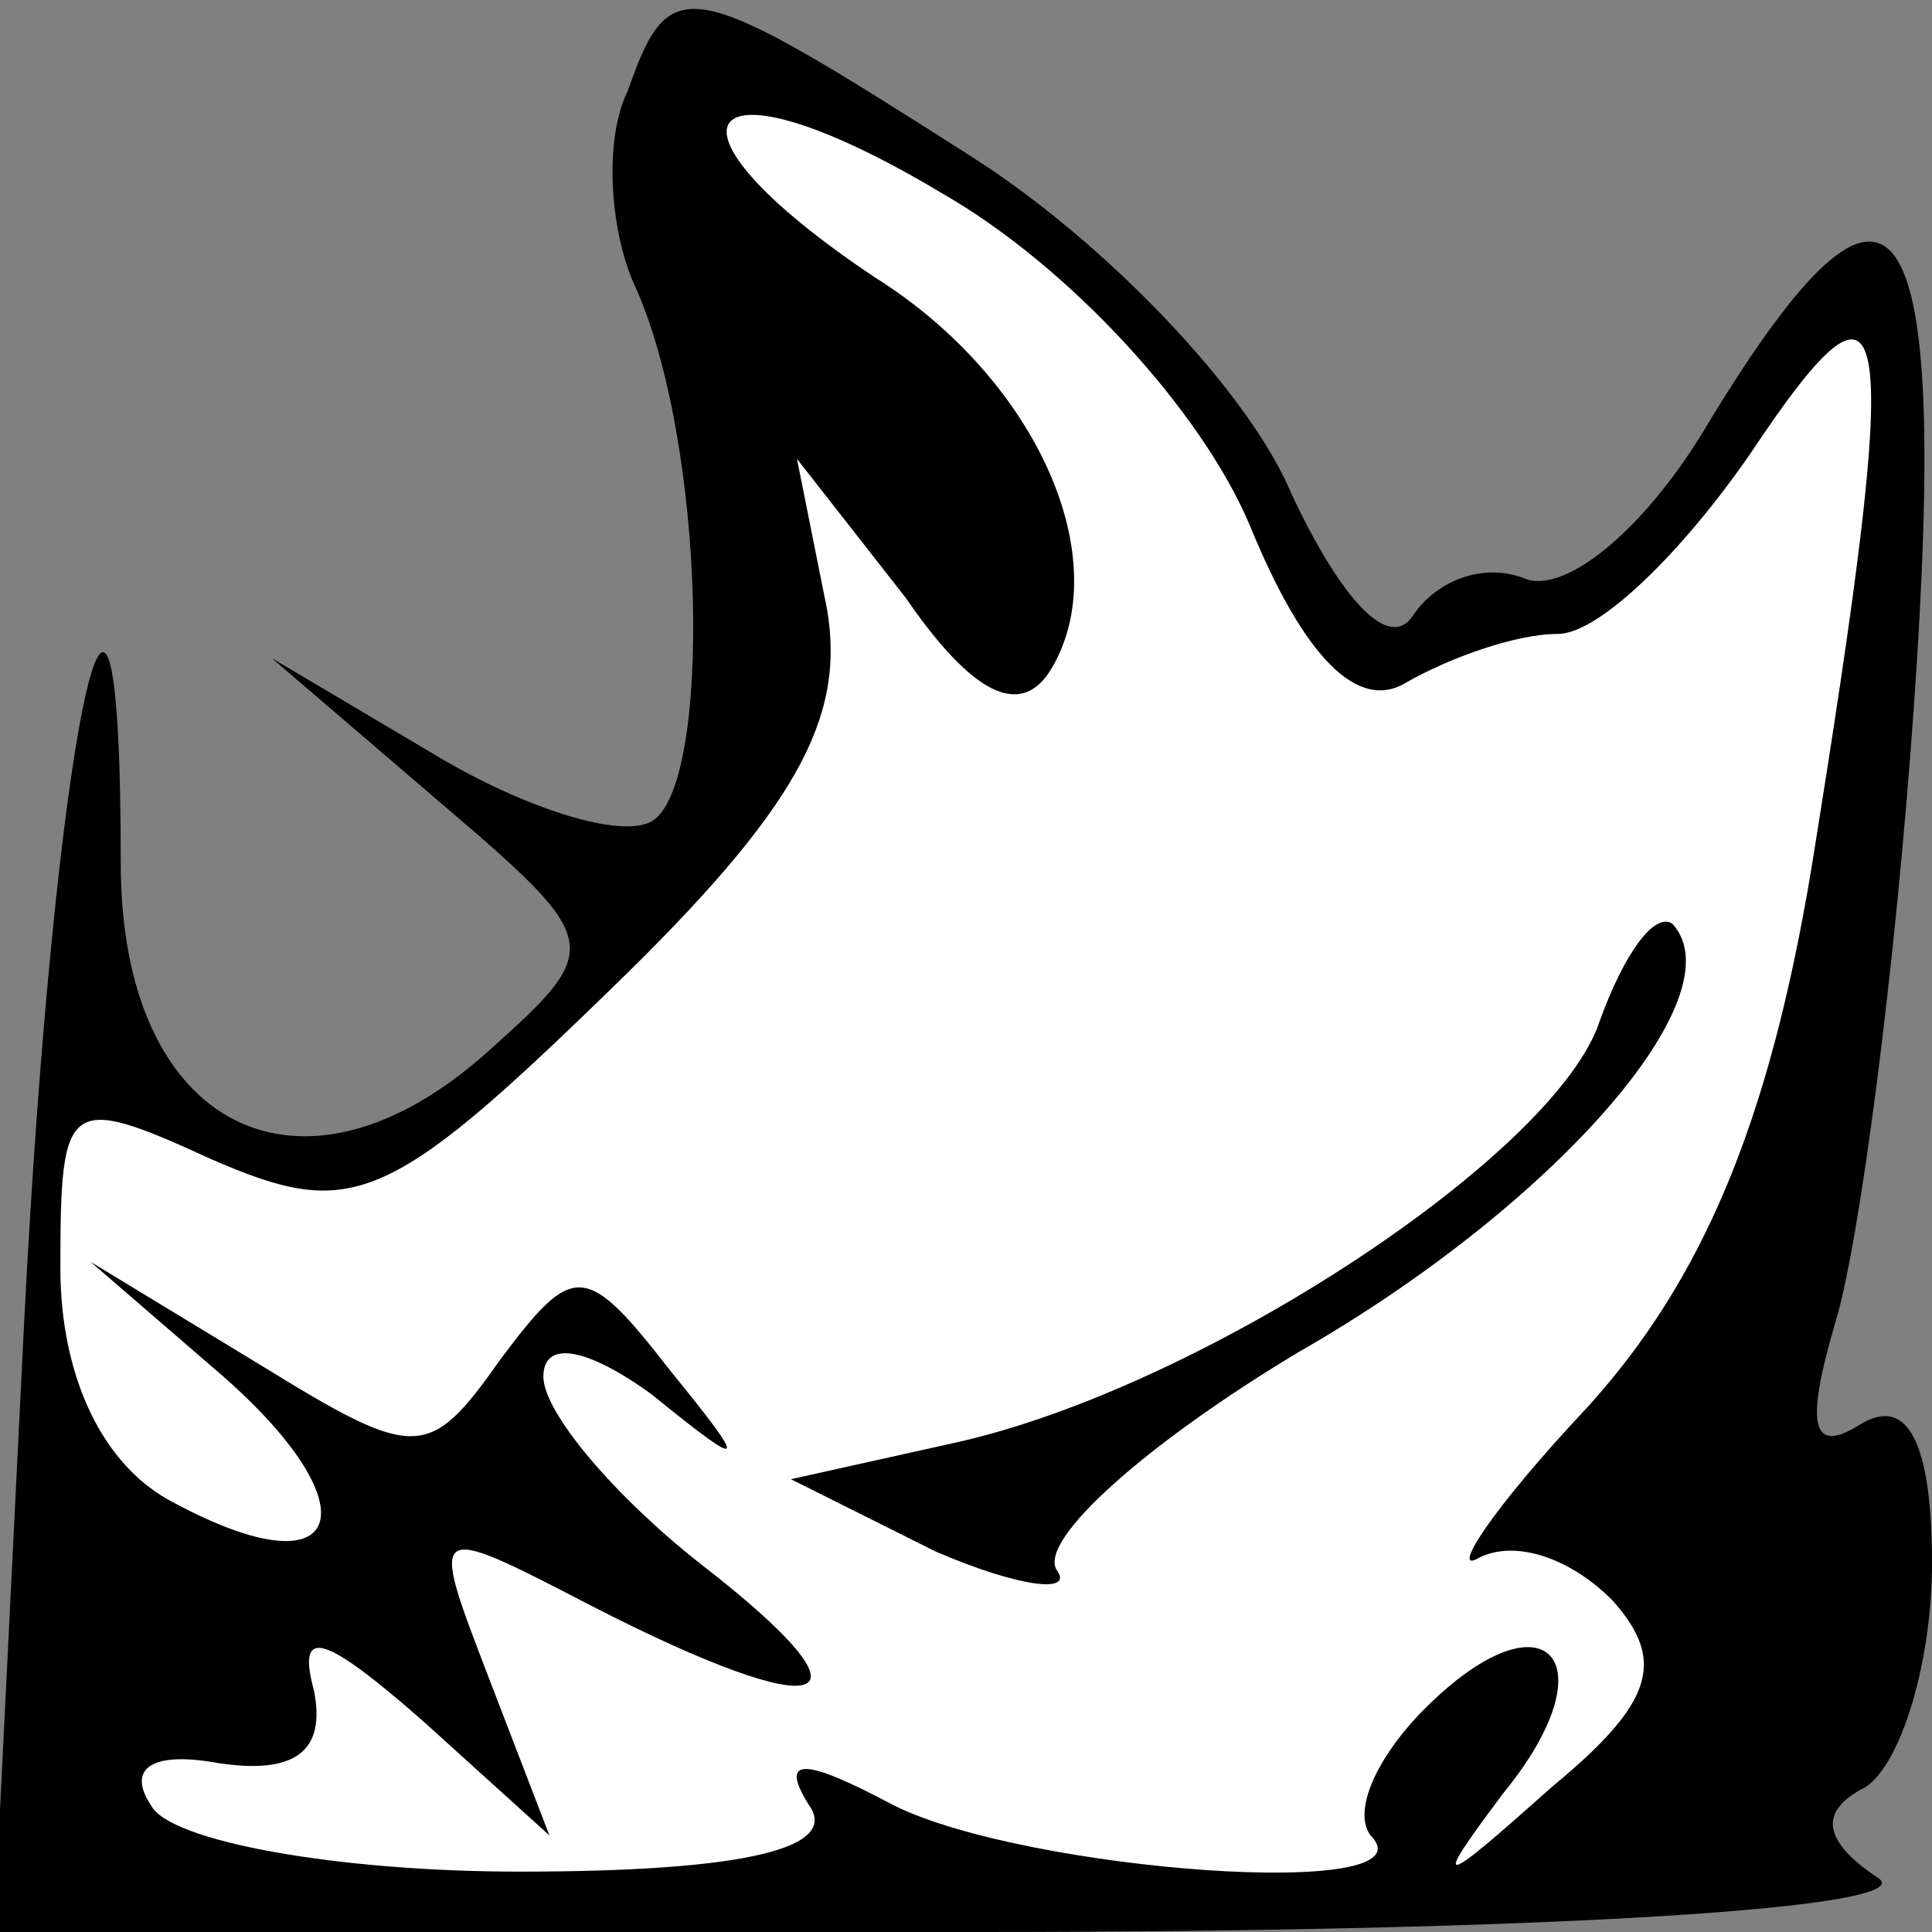 <?xml version="1.0" standalone="no"?>
<!DOCTYPE svg PUBLIC "-//W3C//DTD SVG 20010904//EN"
 "http://www.w3.org/TR/2001/REC-SVG-20010904/DTD/svg10.dtd">
<svg version="1.0" xmlns="http://www.w3.org/2000/svg"
 width="32pt" height="32pt" viewBox="0 0 32 32"
 preserveAspectRatio="xMidYMid meet">
<rect x="0" y="0" width="32" height="32" fill="#808080" stroke="none"/>
<g transform="translate(0,32) scale(0.1,-0.1)"
fill="#000000" stroke="none">
<path fill="#000000" stroke="none" d="M104 305 c-4 -8 -3 -23 1 -32 12 -26
13 -83 3 -89 -5 -3 -21 2 -36 11 l-27 16 28 -24 c27 -23 27 -24 8 -41 -31 -28
-61 -13 -61 31 0 74 -11 22 -16 -76 l-5 -101 163 0 c95 0 157 4 149 9 -9 6
-10 11 -2 15 6 4 11 21 11 37 0 20 -4 28 -12 23 -8 -5 -9 0 -4 17 4 13 10 59
13 102 6 85 -3 98 -34 47 -10 -17 -23 -28 -30 -26 -7 3 -15 0 -19 -6 -4 -6
-12 3 -20 20 -7 17 -31 42 -53 56 -47 30 -50 31 -57 11z"/>
<path fill="#ffffff" stroke="none" d="M207 233 c9 -22 18 -31 26 -26 7 4 18
8 25 8 7 0 21 14 32 30 24 36 25 24 10 -69 -7 -42 -18 -68 -37 -89 -16 -17
-23 -28 -18 -25 6 3 15 0 22 -7 9 -10 7 -17 -10 -31 -19 -17 -20 -17 -8 -1 18
22 7 34 -13 14 -8 -8 -12 -17 -9 -21 11 -11 -57 -6 -79 5 -15 8 -19 8 -14 0 5
-7 -10 -11 -48 -11 -30 0 -58 5 -61 11 -4 6 0 9 11 7 13 -2 18 2 16 12 -3 11
2 9 18 -5 l21 -19 -10 26 c-10 26 -10 26 17 12 39 -20 49 -17 18 7 -14 11 -26
25 -26 31 0 6 7 5 18 -3 16 -13 16 -12 3 4 -14 18 -16 18 -28 2 -12 -17 -14
-17 -40 -1 l-28 17 22 -19 c25 -22 20 -36 -8 -21 -12 6 -19 21 -19 39 0 28 1
29 25 18 23 -10 29 -8 66 28 31 30 39 45 36 63 l-5 25 18 -23 c11 -16 19 -20
24 -12 11 18 -2 48 -29 65 -39 26 -29 38 11 14 21 -12 43 -36 51 -55z"/>
<path fill="#000000" stroke="none" d="M265 151 c-7 -22 -66 -61 -107 -70
l-27 -6 24 -12 c14 -6 23 -7 20 -3 -3 5 15 21 40 36 42 24 73 59 62 71 -3 2
-8 -5 -12 -16z"/>
</g>
</svg>

